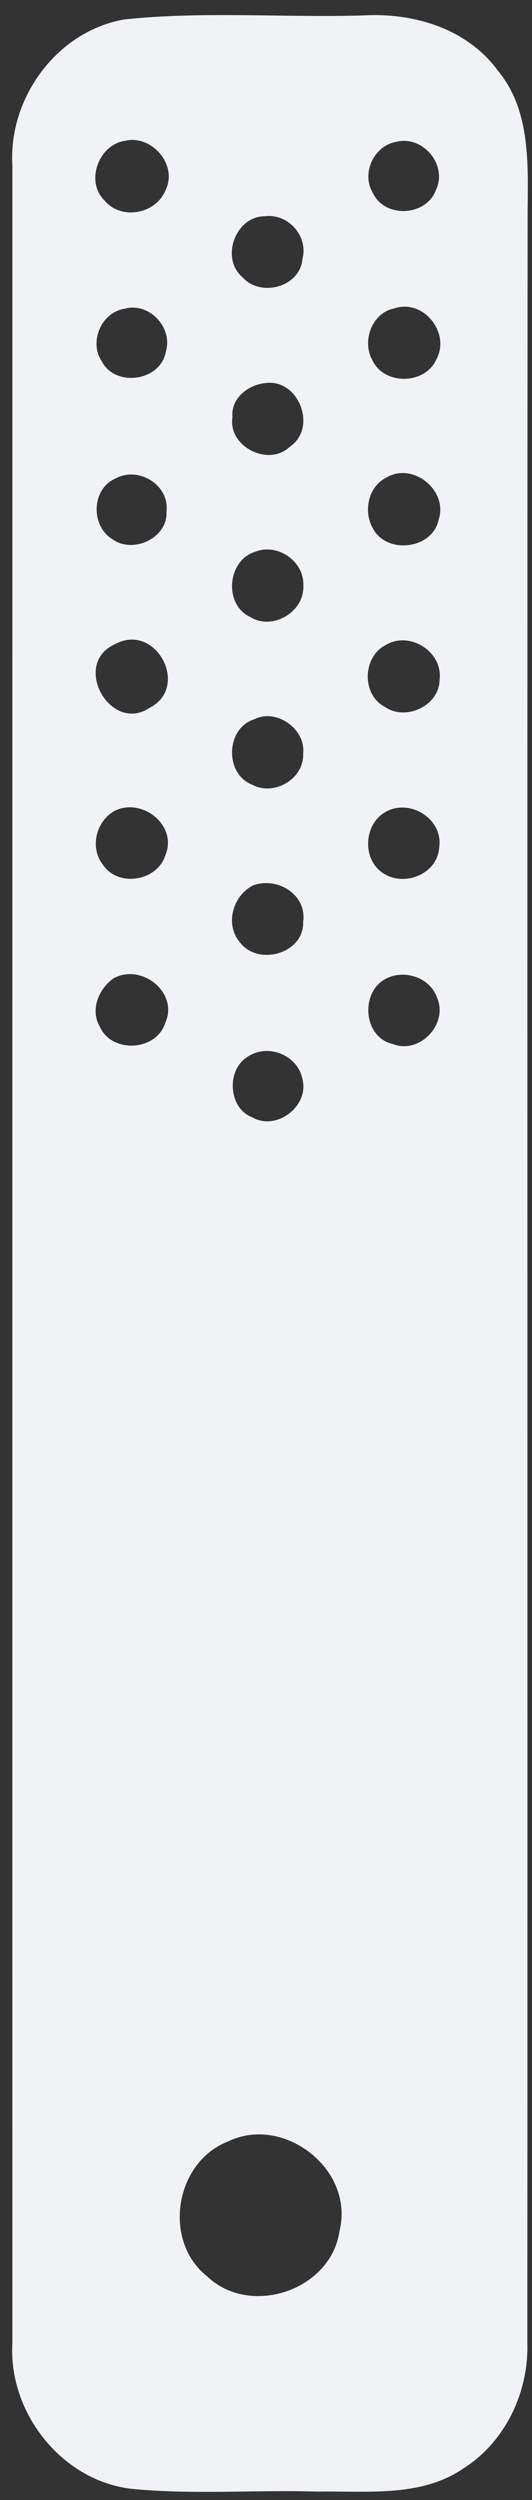 ﻿<?xml version="1.0" encoding="utf-8"?>
<svg version="1.1" xmlns:xlink="http://www.w3.org/1999/xlink" width="33px" height="155px" xmlns="http://www.w3.org/2000/svg">
  <rect width="100%" height="100%" fill="#333333" stroke="none"/>
  <g transform="matrix(1 0 0 1 -494 -1835 )">
    <path d="M 0.768 10.254  C 0.514 6.066  3.538 1.929  7.715 1.205  C 12.652 0.683  17.64 1.106  22.594 0.955  C 25.682 0.787  28.979 1.784  30.867 4.362  C 33.046 6.969  32.721 10.556  32.727 13.731  C 32.693 57.561  32.733 101.392  32.71 145.228  C 32.808 148.298  31.36 151.381  28.735 153.044  C 26.093 154.851  22.733 154.417  19.703 154.475  C 15.838 154.353  11.951 154.683  8.098 154.295  C 3.787 153.756  0.508 149.55  0.768 145.251  C 0.763 100.25  0.768 55.249  0.768 10.254  Z M 10.27 11.778  C 11.047 10.226  9.407 8.343  7.779 8.725  C 6.134 8.945  5.27 11.234  6.475 12.421  C 7.507 13.679  9.685 13.279  10.27 11.778  Z M 27.032 11.801  C 27.797 10.249  26.244 8.383  24.599 8.789  C 23.191 9.015  22.385 10.77  23.138 11.975  C 23.874 13.545  26.424 13.412  27.032 11.801  Z M 18.764 16.043  C 19.129 14.635  17.878 13.233  16.452 13.406  C 14.593 13.389  13.66 16.025  15.039 17.184  C 16.157 18.453  18.619 17.81  18.764 16.043  Z M 10.288 21.796  C 10.74 20.301  9.239 18.713  7.727 19.142  C 6.278 19.362  5.502 21.211  6.319 22.41  C 7.159 24.038  9.986 23.627  10.288 21.796  Z M 27.067 22.282  C 27.965 20.631  26.25 18.499  24.448 19.125  C 23.069 19.391  22.426 21.17  23.104 22.34  C 23.822 23.887  26.366 23.864  27.067 22.282  Z M 17.965 27.706  C 19.726 26.535  18.527 23.43  16.429 23.754  C 15.369 23.87  14.303 24.71  14.419 25.875  C 14.129 27.671  16.644 28.963  17.965 27.706  Z M 10.328 31.703  C 10.52 30.069  8.59 28.893  7.182 29.658  C 5.664 30.295  5.612 32.607  6.974 33.43  C 8.254 34.363  10.427 33.355  10.328 31.703  Z M 27.206 32.231  C 27.82 30.411  25.607 28.615  23.961 29.612  C 22.837 30.162  22.519 31.732  23.138 32.769  C 23.984 34.386  26.823 34.061  27.206 32.231  Z M 18.816 36.309  C 18.886 34.809  17.229 33.662  15.85 34.2  C 14.1 34.716  13.851 37.48  15.52 38.25  C 16.893 39.119  18.897 37.932  18.816 36.309  Z M 9.285 43.882  C 11.817 42.584  9.645 38.546  7.13 39.942  C 4.413 41.141  6.835 45.516  9.285 43.882  Z M 27.269 42.126  C 27.478 40.406  25.41 39.096  23.932 39.988  C 22.49 40.707  22.414 43.059  23.863 43.818  C 25.166 44.734  27.264 43.754  27.269 42.126  Z M 18.805 46.738  C 18.984 45.197  17.136 43.894  15.769 44.595  C 13.984 45.157  13.926 48.007  15.659 48.656  C 17.003 49.374  18.863 48.291  18.805 46.738  Z M 10.259 53.019  C 11.035 51.171  8.805 49.403  7.084 50.284  C 5.942 50.945  5.554 52.578  6.394 53.627  C 7.339 55.029  9.761 54.629  10.259 53.019  Z M 27.241 52.561  C 27.53 50.794  25.421 49.461  23.903 50.348  C 22.519 51.136  22.455 53.384  23.851 54.189  C 25.166 54.977  27.13 54.154  27.241 52.561  Z M 18.805 57.156  C 19.048 55.452  17.188 54.334  15.693 54.896  C 14.413 55.551  13.926 57.353  14.917 58.465  C 16.07 59.913  18.874 59.091  18.805 57.156  Z M 10.253 63.413  C 11.099 61.542  8.776 59.693  7.043 60.655  C 6.116 61.304  5.577 62.625  6.197 63.662  C 6.945 65.331  9.708 65.168  10.253 63.413  Z M 27.113 61.86  C 26.667 60.574  25.039 60.064  23.88 60.707  C 22.333 61.571  22.548 64.311  24.349 64.722  C 26.03 65.4  27.82 63.482  27.113 61.86  Z M 18.77 66.941  C 18.492 65.383  16.551 64.635  15.288 65.568  C 14.025 66.408  14.187 68.737  15.659 69.276  C 17.153 70.134  19.164 68.581  18.77 66.941  Z M 21.064 138.298  C 21.997 134.498  17.594 131.073  14.117 132.777  C 10.844 134.075  10.073 138.924  12.843 141.126  C 15.52 143.687  20.549 141.995  21.064 138.298  Z " fill-rule="nonzero" fill="#f0f2f5" stroke="none" transform="matrix(1 0 0 1 494 1835 )" />
  </g>
</svg>